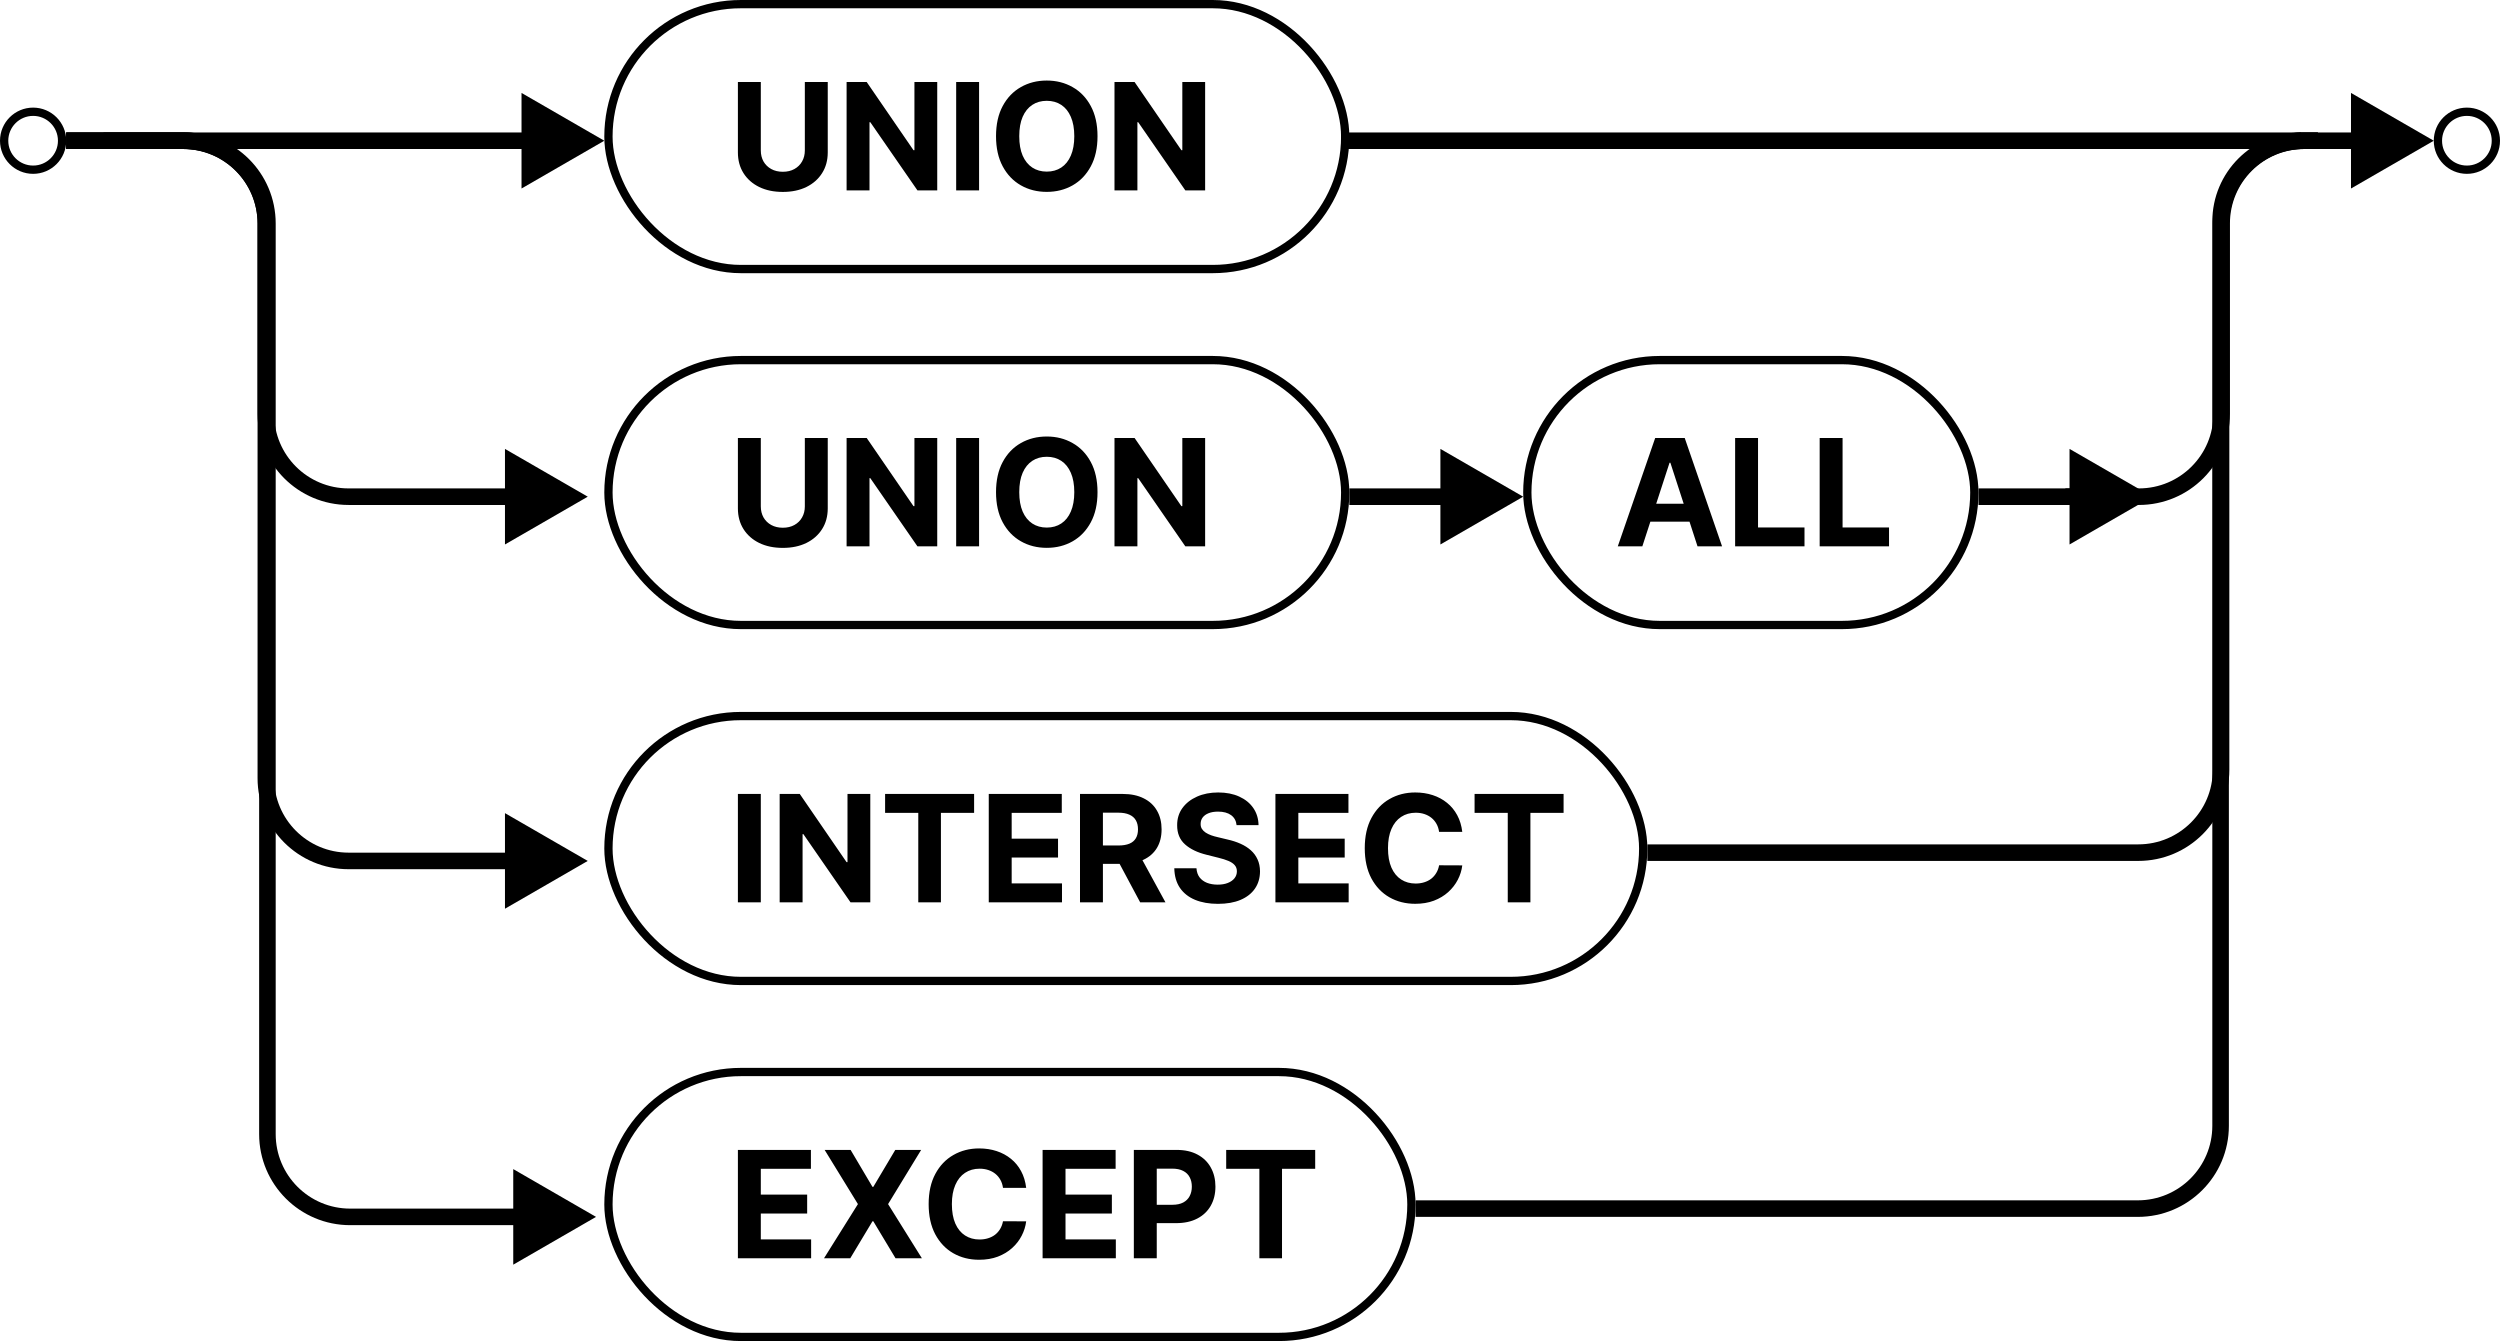 <svg width="302" height="162" viewBox="0 0 302 162" fill="none" xmlns="http://www.w3.org/2000/svg">
<circle cx="4" cy="17" r="3.5" stroke="black"/>
<circle cx="298" cy="17" r="3.5" stroke="black"/>
<path d="M71 104L61 98.227V109.774L71 104ZM8 18H22.113V16H8V18ZM31.113 27V94H33.113V27H31.113ZM42.113 105H62V103H42.113V105ZM31.113 94C31.113 100.075 36.038 105 42.113 105V103C37.142 103 33.113 98.971 33.113 94H31.113ZM22.113 18C27.083 18 31.113 22.029 31.113 27H33.113C33.113 20.925 28.188 16 22.113 16V18Z" fill="black"/>
<path d="M71 60L61 54.227V65.773L71 60ZM8 18H22.113V16H8V18ZM31.113 27V50H33.113V27H31.113ZM42.113 61H62V59H42.113V61ZM31.113 50C31.113 56.075 36.038 61 42.113 61V59C37.142 59 33.113 54.971 33.113 50H31.113ZM22.113 18C27.083 18 31.113 22.029 31.113 27H33.113C33.113 20.925 28.188 16 22.113 16V18Z" fill="black"/>
<path d="M72 147L62 141.226V152.773L72 147ZM8 18H22.304V16H8V18ZM31.304 27V137H33.304V27H31.304ZM42.304 148H63V146H42.304V148ZM31.304 137C31.304 143.075 36.229 148 42.304 148V146C37.333 146 33.304 141.971 33.304 137H31.304ZM22.304 18C27.275 18 31.304 22.029 31.304 27H33.304C33.304 20.925 28.379 16 22.304 16V18Z" fill="black"/>
<path d="M91.906 95.909V109H89.138V95.909H91.906ZM105.132 95.909V109H102.742L97.046 100.761H96.951V109H94.183V95.909H96.612L102.262 104.142H102.377V95.909H105.132ZM106.92 98.191V95.909H117.672V98.191H113.664V109H110.928V98.191H106.92ZM119.442 109V95.909H128.263V98.191H122.21V101.31H127.81V103.592H122.21V106.718H128.289V109H119.442ZM130.464 109V95.909H135.629C136.617 95.909 137.461 96.086 138.16 96.44C138.863 96.789 139.398 97.285 139.764 97.929C140.135 98.568 140.32 99.32 140.32 100.185C140.32 101.055 140.133 101.803 139.758 102.429C139.383 103.051 138.84 103.528 138.128 103.861C137.421 104.193 136.564 104.359 135.558 104.359H132.1V102.135H135.111C135.639 102.135 136.078 102.062 136.428 101.918C136.777 101.773 137.037 101.555 137.208 101.266C137.382 100.976 137.47 100.616 137.47 100.185C137.47 99.751 137.382 99.384 137.208 99.086C137.037 98.788 136.775 98.562 136.421 98.408C136.072 98.251 135.631 98.172 135.098 98.172H133.232V109H130.464ZM137.534 103.043L140.787 109H137.732L134.548 103.043H137.534ZM149.378 99.674C149.327 99.158 149.107 98.758 148.72 98.472C148.332 98.187 147.806 98.044 147.141 98.044C146.689 98.044 146.308 98.108 145.997 98.236C145.686 98.359 145.447 98.532 145.281 98.754C145.119 98.975 145.038 99.227 145.038 99.508C145.029 99.742 145.078 99.947 145.185 100.121C145.296 100.296 145.447 100.447 145.639 100.575C145.83 100.699 146.052 100.808 146.303 100.901C146.555 100.991 146.823 101.067 147.109 101.131L148.285 101.413C148.856 101.54 149.38 101.711 149.857 101.924C150.335 102.137 150.748 102.399 151.097 102.71C151.447 103.021 151.718 103.388 151.909 103.81C152.105 104.232 152.205 104.715 152.21 105.261C152.205 106.062 152.001 106.756 151.596 107.344C151.195 107.928 150.616 108.382 149.857 108.706C149.103 109.026 148.193 109.185 147.128 109.185C146.071 109.185 145.151 109.023 144.367 108.7C143.587 108.376 142.977 107.896 142.539 107.261C142.104 106.622 141.876 105.832 141.855 104.89H144.533C144.563 105.329 144.688 105.695 144.91 105.989C145.136 106.279 145.436 106.499 145.811 106.648C146.191 106.793 146.619 106.865 147.096 106.865C147.565 106.865 147.972 106.797 148.317 106.661C148.666 106.524 148.937 106.335 149.129 106.092C149.32 105.849 149.416 105.57 149.416 105.254C149.416 104.96 149.329 104.713 149.154 104.513C148.984 104.312 148.732 104.142 148.4 104.001C148.072 103.861 147.669 103.733 147.192 103.618L145.767 103.26C144.663 102.991 143.791 102.572 143.152 102.001C142.513 101.43 142.195 100.661 142.2 99.693C142.195 98.901 142.406 98.208 142.833 97.616C143.263 97.023 143.853 96.561 144.603 96.229C145.353 95.896 146.205 95.73 147.16 95.73C148.132 95.73 148.98 95.896 149.704 96.229C150.433 96.561 150.999 97.023 151.404 97.616C151.809 98.208 152.018 98.894 152.031 99.674H149.378ZM154.071 109V95.909H162.892V98.191H156.839V101.31H162.439V103.592H156.839V106.718H162.918V109H154.071ZM176.643 100.492H173.844C173.792 100.13 173.688 99.808 173.53 99.527C173.373 99.242 173.17 98.999 172.923 98.798C172.676 98.598 172.39 98.445 172.067 98.338C171.747 98.231 171.4 98.178 171.025 98.178C170.347 98.178 169.757 98.347 169.254 98.683C168.751 99.016 168.361 99.501 168.084 100.141C167.807 100.776 167.669 101.547 167.669 102.455C167.669 103.388 167.807 104.172 168.084 104.807C168.366 105.442 168.758 105.921 169.26 106.245C169.763 106.569 170.345 106.731 171.006 106.731C171.376 106.731 171.719 106.682 172.035 106.584C172.354 106.486 172.638 106.343 172.885 106.156C173.132 105.964 173.336 105.732 173.498 105.459C173.665 105.186 173.78 104.875 173.844 104.526L176.643 104.538C176.571 105.139 176.39 105.719 176.1 106.277C175.814 106.831 175.429 107.327 174.943 107.766C174.461 108.201 173.886 108.546 173.217 108.802C172.552 109.053 171.8 109.179 170.961 109.179C169.793 109.179 168.749 108.915 167.829 108.386C166.912 107.858 166.188 107.093 165.655 106.092C165.127 105.09 164.863 103.878 164.863 102.455C164.863 101.027 165.131 99.812 165.668 98.811C166.205 97.81 166.934 97.047 167.854 96.523C168.775 95.994 169.81 95.73 170.961 95.73C171.719 95.73 172.422 95.837 173.07 96.05C173.722 96.263 174.3 96.574 174.802 96.983C175.305 97.388 175.714 97.884 176.03 98.472C176.349 99.06 176.554 99.734 176.643 100.492ZM178.129 98.191V95.909H188.881V98.191H184.873V109H182.137V98.191H178.129Z" fill="black"/>
<rect x="73.5" y="86.5" width="125" height="32" rx="16" stroke="black"/>
<path d="M89.138 152V138.909H97.959V141.191H91.906V144.31H97.505V146.592H91.906V149.718H97.984V152H89.138ZM102.754 138.909L105.394 143.371H105.497L108.149 138.909H111.275L107.28 145.455L111.365 152H108.181L105.497 147.532H105.394L102.71 152H99.539L103.637 145.455L99.616 138.909H102.754ZM123.962 143.492H121.162C121.111 143.13 121.006 142.808 120.849 142.527C120.691 142.241 120.489 141.999 120.241 141.798C119.994 141.598 119.709 141.445 119.385 141.338C119.065 141.232 118.718 141.178 118.343 141.178C117.665 141.178 117.075 141.347 116.572 141.683C116.07 142.016 115.68 142.501 115.403 143.141C115.126 143.776 114.987 144.547 114.987 145.455C114.987 146.388 115.126 147.172 115.403 147.807C115.684 148.442 116.076 148.921 116.579 149.245C117.082 149.569 117.663 149.731 118.324 149.731C118.695 149.731 119.038 149.682 119.353 149.584C119.673 149.486 119.956 149.343 120.203 149.156C120.45 148.964 120.655 148.732 120.817 148.459C120.983 148.186 121.098 147.875 121.162 147.526L123.962 147.538C123.889 148.139 123.708 148.719 123.418 149.277C123.133 149.831 122.747 150.327 122.261 150.766C121.78 151.201 121.205 151.546 120.536 151.802C119.871 152.053 119.119 152.179 118.279 152.179C117.112 152.179 116.067 151.915 115.147 151.386C114.231 150.858 113.506 150.093 112.974 149.092C112.445 148.09 112.181 146.878 112.181 145.455C112.181 144.027 112.45 142.812 112.987 141.811C113.523 140.81 114.252 140.047 115.173 139.523C116.093 138.994 117.129 138.73 118.279 138.73C119.038 138.73 119.741 138.837 120.388 139.05C121.04 139.263 121.618 139.574 122.121 139.983C122.624 140.388 123.033 140.884 123.348 141.472C123.668 142.06 123.872 142.734 123.962 143.492ZM125.946 152V138.909H134.767V141.191H128.714V144.31H134.314V146.592H128.714V149.718H134.793V152H125.946ZM136.968 152V138.909H142.133C143.126 138.909 143.971 139.099 144.67 139.478C145.369 139.853 145.902 140.375 146.268 141.044C146.639 141.709 146.824 142.476 146.824 143.345C146.824 144.214 146.637 144.982 146.262 145.646C145.887 146.311 145.344 146.829 144.632 147.2C143.925 147.57 143.068 147.756 142.062 147.756H138.77V145.538H141.615C142.148 145.538 142.586 145.446 142.932 145.263C143.281 145.075 143.541 144.817 143.711 144.489C143.886 144.157 143.974 143.776 143.974 143.345C143.974 142.911 143.886 142.531 143.711 142.207C143.541 141.879 143.281 141.626 142.932 141.447C142.582 141.263 142.139 141.172 141.602 141.172H139.736V152H136.968ZM148.124 141.191V138.909H158.875V141.191H154.867V152H152.131V141.191H148.124Z" fill="black"/>
<rect x="73.5" y="129.5" width="97" height="32" rx="16" stroke="black"/>
<path d="M97.224 9.909H99.992V18.41C99.992 19.365 99.763 20.2 99.308 20.916C98.856 21.632 98.223 22.19 97.409 22.591C96.595 22.987 95.647 23.185 94.565 23.185C93.478 23.185 92.528 22.987 91.714 22.591C90.9 22.19 90.267 21.632 89.815 20.916C89.364 20.2 89.138 19.365 89.138 18.41V9.909H91.906V18.174C91.906 18.673 92.014 19.116 92.231 19.504C92.453 19.891 92.764 20.196 93.165 20.418C93.565 20.639 94.032 20.75 94.565 20.75C95.102 20.75 95.568 20.639 95.965 20.418C96.365 20.196 96.674 19.891 96.891 19.504C97.113 19.116 97.224 18.673 97.224 18.174V9.909ZM113.218 9.909V23H110.828L105.132 14.761H105.036V23H102.269V9.909H104.698L110.348 18.142H110.463V9.909H113.218ZM118.273 9.909V23H115.505V9.909H118.273ZM132.58 16.454C132.58 17.882 132.309 19.097 131.768 20.098C131.231 21.099 130.498 21.864 129.569 22.393C128.644 22.917 127.605 23.179 126.45 23.179C125.286 23.179 124.242 22.915 123.318 22.386C122.393 21.858 121.662 21.093 121.125 20.092C120.588 19.09 120.32 17.878 120.32 16.454C120.32 15.027 120.588 13.812 121.125 12.811C121.662 11.81 122.393 11.047 123.318 10.523C124.242 9.994 125.286 9.73 126.45 9.73C127.605 9.73 128.644 9.994 129.569 10.523C130.498 11.047 131.231 11.81 131.768 12.811C132.309 13.812 132.58 15.027 132.58 16.454ZM129.774 16.454C129.774 15.53 129.635 14.75 129.358 14.115C129.085 13.48 128.7 12.999 128.201 12.671C127.703 12.342 127.119 12.178 126.45 12.178C125.781 12.178 125.197 12.342 124.698 12.671C124.2 12.999 123.812 13.48 123.535 14.115C123.262 14.75 123.126 15.53 123.126 16.454C123.126 17.379 123.262 18.159 123.535 18.794C123.812 19.429 124.2 19.91 124.698 20.239C125.197 20.567 125.781 20.731 126.45 20.731C127.119 20.731 127.703 20.567 128.201 20.239C128.7 19.91 129.085 19.429 129.358 18.794C129.635 18.159 129.774 17.379 129.774 16.454ZM145.58 9.909V23H143.189L137.494 14.761H137.398V23H134.63V9.909H137.059L142.71 18.142H142.825V9.909H145.58Z" fill="black"/>
<rect x="73.5" y="0.5" width="89" height="32" rx="16" stroke="black"/>
<path d="M97.224 52.909H99.992V61.41C99.992 62.365 99.763 63.2 99.308 63.916C98.856 64.632 98.223 65.19 97.409 65.591C96.595 65.987 95.647 66.185 94.565 66.185C93.478 66.185 92.528 65.987 91.714 65.591C90.9 65.19 90.267 64.632 89.815 63.916C89.364 63.2 89.138 62.365 89.138 61.41V52.909H91.906V61.174C91.906 61.673 92.014 62.116 92.231 62.504C92.453 62.891 92.764 63.196 93.165 63.418C93.565 63.639 94.032 63.75 94.565 63.75C95.102 63.75 95.568 63.639 95.965 63.418C96.365 63.196 96.674 62.891 96.891 62.504C97.113 62.116 97.224 61.673 97.224 61.174V52.909ZM113.218 52.909V66H110.828L105.132 57.761H105.036V66H102.269V52.909H104.698L110.348 61.142H110.463V52.909H113.218ZM118.273 52.909V66H115.505V52.909H118.273ZM132.58 59.455C132.58 60.882 132.309 62.097 131.768 63.098C131.231 64.099 130.498 64.864 129.569 65.393C128.644 65.917 127.605 66.179 126.45 66.179C125.286 66.179 124.242 65.915 123.318 65.386C122.393 64.858 121.662 64.093 121.125 63.092C120.588 62.09 120.32 60.878 120.32 59.455C120.32 58.027 120.588 56.812 121.125 55.811C121.662 54.81 122.393 54.047 123.318 53.523C124.242 52.994 125.286 52.73 126.45 52.73C127.605 52.73 128.644 52.994 129.569 53.523C130.498 54.047 131.231 54.81 131.768 55.811C132.309 56.812 132.58 58.027 132.58 59.455ZM129.774 59.455C129.774 58.53 129.635 57.75 129.358 57.115C129.085 56.48 128.7 55.999 128.201 55.67C127.703 55.342 127.119 55.178 126.45 55.178C125.781 55.178 125.197 55.342 124.698 55.67C124.2 55.999 123.812 56.48 123.535 57.115C123.262 57.75 123.126 58.53 123.126 59.455C123.126 60.379 123.262 61.159 123.535 61.794C123.812 62.429 124.2 62.91 124.698 63.239C125.197 63.567 125.781 63.731 126.45 63.731C127.119 63.731 127.703 63.567 128.201 63.239C128.7 62.91 129.085 62.429 129.358 61.794C129.635 61.159 129.774 60.379 129.774 59.455ZM145.58 52.909V66H143.189L137.494 57.761H137.398V66H134.63V52.909H137.059L142.71 61.142H142.825V52.909H145.58Z" fill="black"/>
<rect x="73.5" y="43.5" width="89" height="32" rx="16" stroke="black"/>
<path d="M198.394 66H195.428L199.947 52.909H203.514L208.027 66H205.061L201.782 55.901H201.68L198.394 66ZM198.209 60.854H205.214V63.015H198.209V60.854ZM209.603 66V52.909H212.37V63.718H217.983V66H209.603ZM219.816 66V52.909H222.583V63.718H228.195V66H219.816Z" fill="black"/>
<rect x="184.5" y="43.5" width="54" height="32" rx="16" stroke="black"/>
<path d="M73 17L63 11.226V22.773L73 17ZM12.5 18L64 18V16L12.5 16V18Z" fill="black"/>
<path d="M184 60L174 54.227V65.773L184 60ZM163 61H175V59H163V61Z" fill="black"/>
<path d="M260 60L250 54.227V65.773L260 60ZM239 61H251V59H239V61Z" fill="black"/>
<path d="M294 17L284 11.226L284 22.773L294 17ZM162 18L285 18L285 16L162 16L162 18Z" fill="black"/>
<path d="M249.5 60H258.376C263.899 60 268.376 55.523 268.376 50V27C268.376 21.477 272.853 17 278.376 17H280" stroke="black" stroke-width="2"/>
<path d="M171 146L258.248 146C263.771 146 268.248 141.523 268.248 136V26.752C268.248 21.366 272.614 17 278 17V17" stroke="black" stroke-width="2"/>
<path d="M199 103L233.652 103H258.304C263.827 103 268.304 98.523 268.304 93V27C268.304 21.477 272.781 17 278.304 17L280 17" stroke="black" stroke-width="2"/>
</svg>
